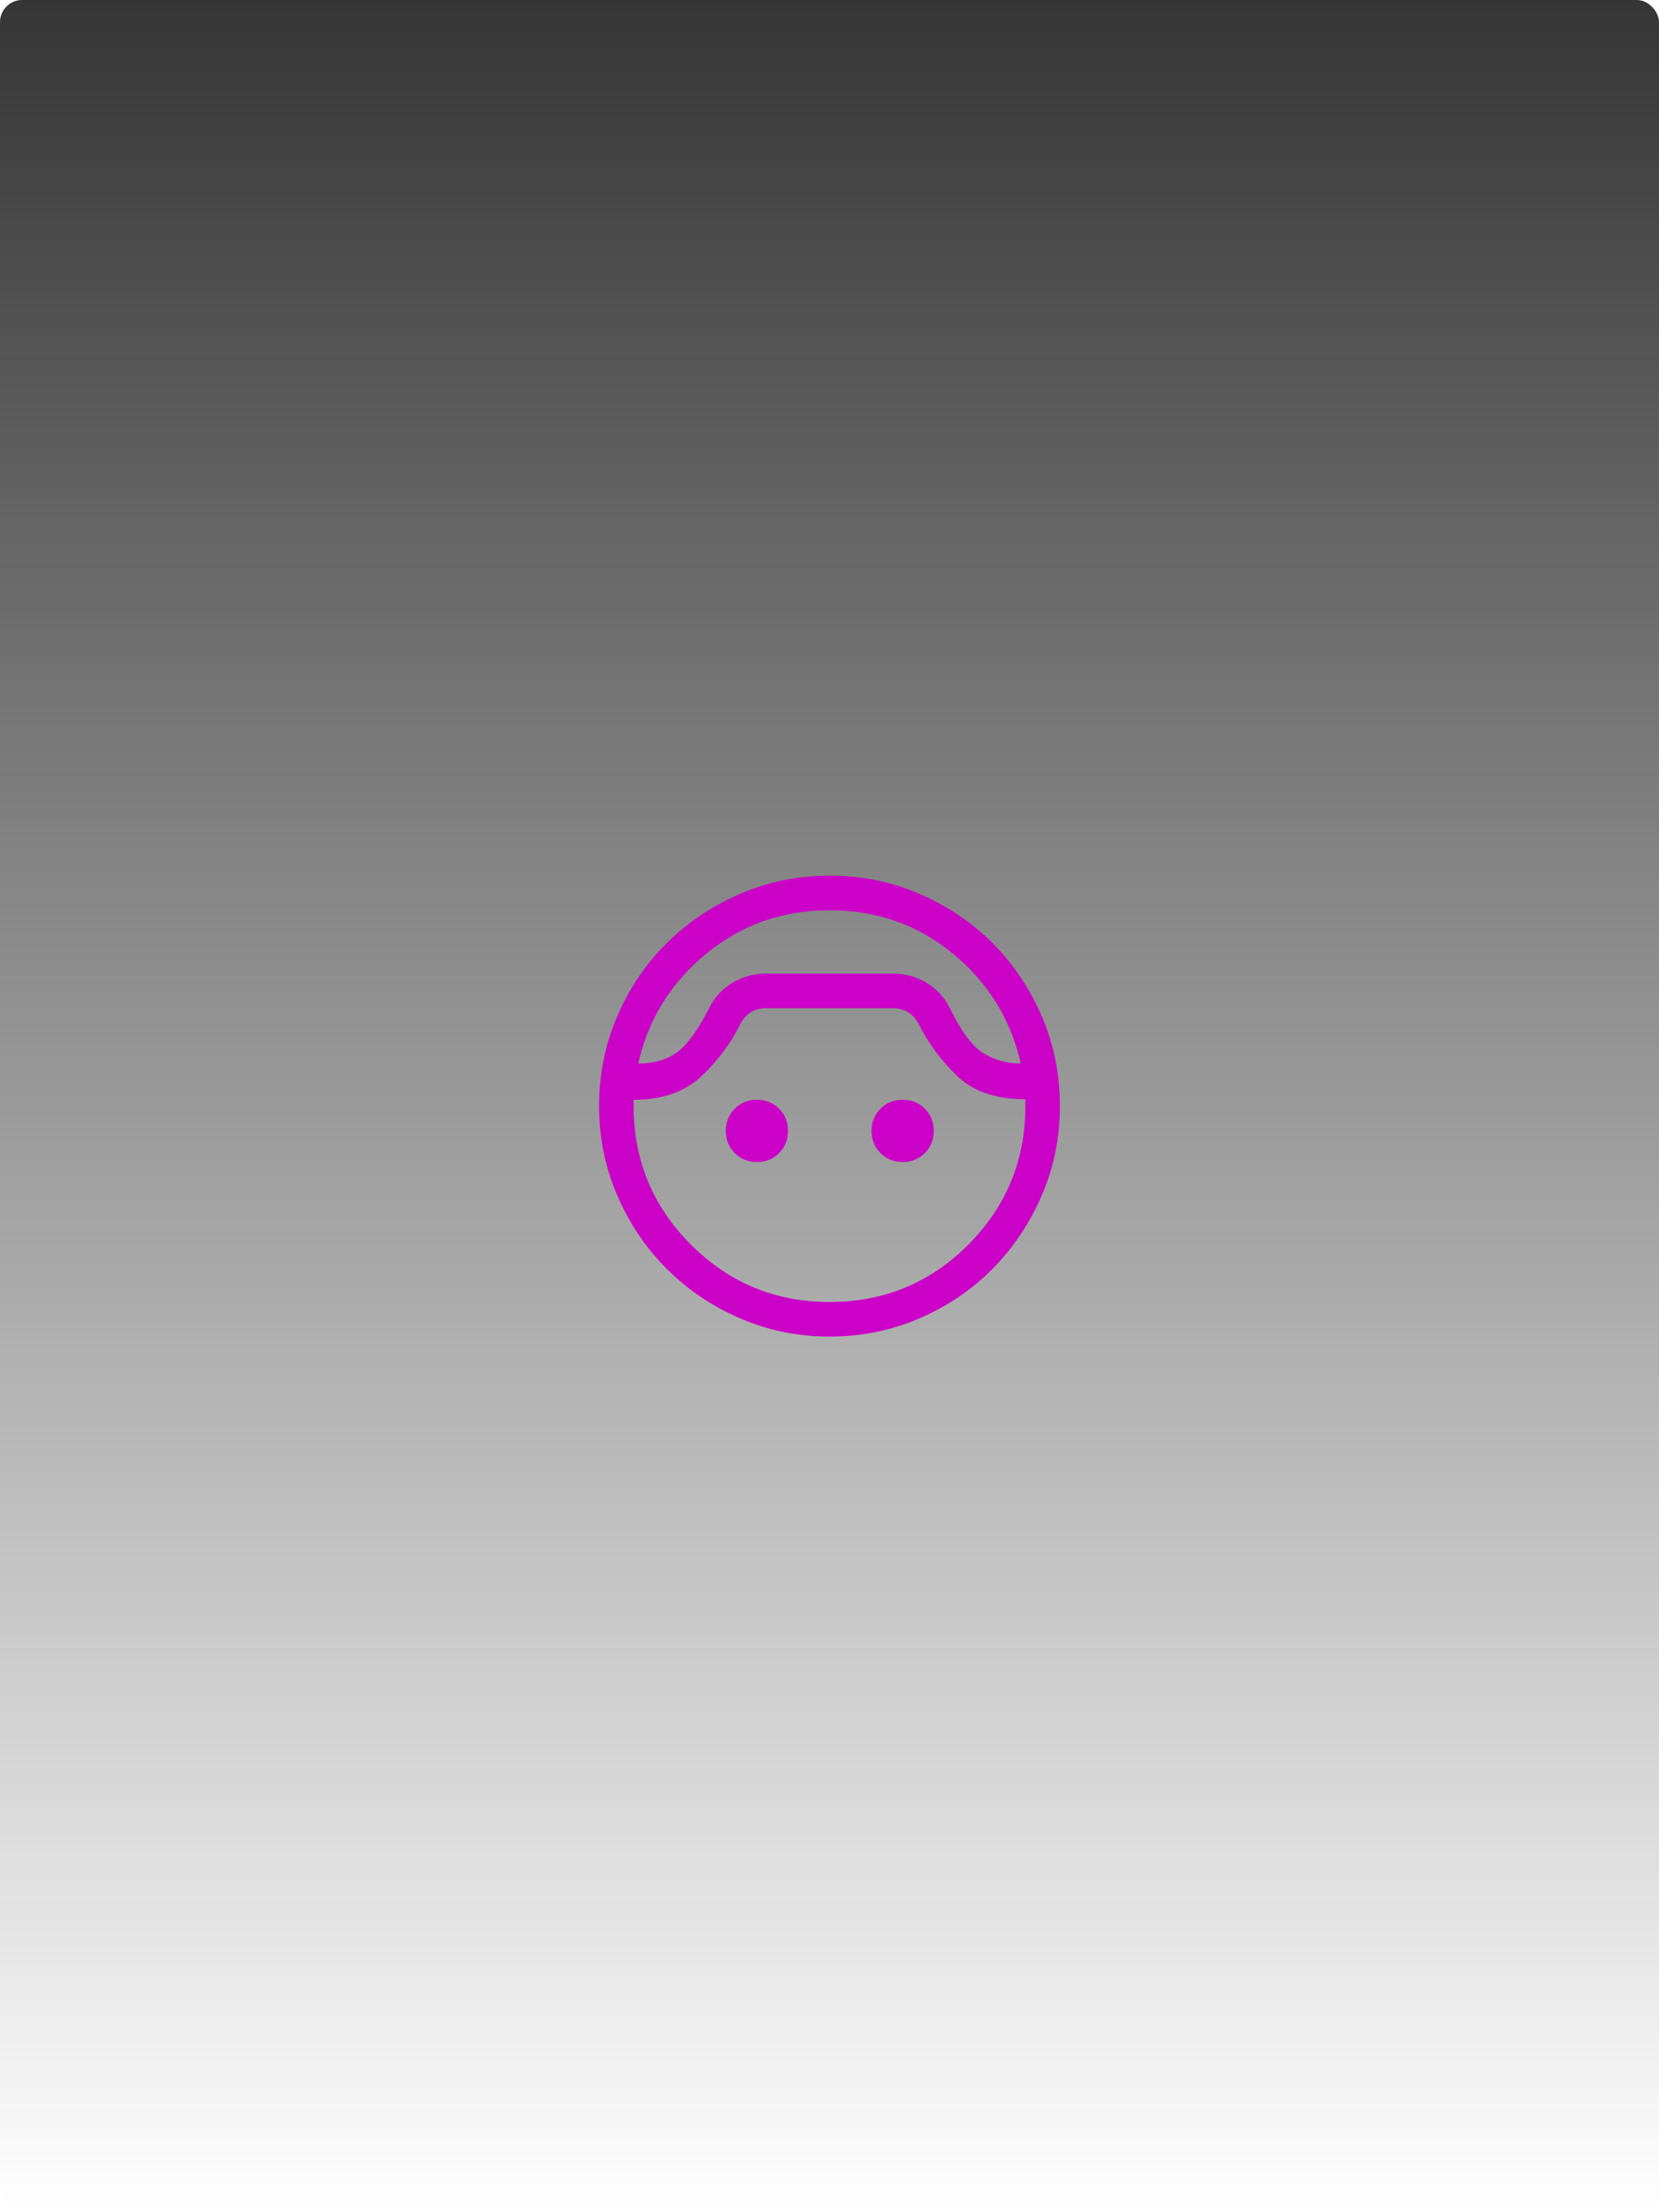 <svg width="300" height="400" viewBox="0 0 300 400" fill="none" xmlns="http://www.w3.org/2000/svg">
<rect width="300" height="400" rx="4" fill="url(#paint0_linear_37_3996)"/>
<path d="M150 241.667C144.306 241.667 138.924 240.573 133.854 238.385C128.785 236.198 124.358 233.212 120.573 229.427C116.788 225.642 113.802 221.215 111.615 216.146C109.427 211.076 108.333 205.694 108.333 200C108.333 194.236 109.427 188.819 111.615 183.75C113.802 178.681 116.788 174.271 120.573 170.521C124.358 166.771 128.785 163.802 133.854 161.615C138.924 159.427 144.306 158.333 150 158.333C155.764 158.333 161.181 159.427 166.25 161.615C171.319 163.802 175.729 166.771 179.479 170.521C183.229 174.271 186.198 178.681 188.385 183.75C190.573 188.819 191.667 194.236 191.667 200C191.667 205.694 190.573 211.076 188.385 216.146C186.198 221.215 183.229 225.642 179.479 229.427C175.729 233.212 171.319 236.198 166.25 238.385C161.181 240.573 155.764 241.667 150 241.667ZM150 164.583C141.528 164.583 134.097 167.205 127.708 172.448C121.319 177.691 117.222 184.306 115.417 192.292C118.264 192.292 120.608 191.615 122.448 190.26C124.288 188.906 126.215 186.25 128.229 182.292C129.201 180.347 130.608 178.819 132.448 177.708C134.288 176.597 136.319 176.042 138.542 176.042H161.458C163.681 176.042 165.712 176.597 167.552 177.708C169.392 178.819 170.799 180.347 171.771 182.292C173.785 186.458 175.799 189.167 177.813 190.417C179.826 191.667 182.083 192.292 184.583 192.292C182.778 184.306 178.698 177.691 172.344 172.448C165.99 167.205 158.542 164.583 150 164.583ZM150 235.417C159.861 235.417 168.229 231.962 175.104 225.052C181.979 218.142 185.417 209.792 185.417 200V198.75C180.139 198.75 176.059 197.378 173.177 194.635C170.295 191.892 167.951 188.75 166.146 185.208C165.66 184.236 165.017 183.507 164.219 183.021C163.42 182.535 162.535 182.292 161.563 182.292H138.542C137.5 182.292 136.58 182.535 135.781 183.021C134.983 183.507 134.34 184.236 133.854 185.208C132.049 188.819 129.653 191.997 126.667 194.74C123.681 197.483 119.653 198.854 114.583 198.854V200C114.583 209.792 118.038 218.142 124.948 225.052C131.858 231.962 140.208 235.417 150 235.417ZM136.875 210.104C135.278 210.104 133.941 209.566 132.865 208.49C131.788 207.413 131.25 206.076 131.25 204.479C131.25 202.882 131.788 201.545 132.865 200.469C133.941 199.392 135.278 198.854 136.875 198.854C138.472 198.854 139.809 199.392 140.885 200.469C141.962 201.545 142.5 202.882 142.5 204.479C142.5 206.076 141.962 207.413 140.885 208.49C139.809 209.566 138.472 210.104 136.875 210.104ZM163.229 210.104C161.632 210.104 160.295 209.566 159.219 208.49C158.142 207.413 157.604 206.076 157.604 204.479C157.604 202.882 158.142 201.545 159.219 200.469C160.295 199.392 161.632 198.854 163.229 198.854C164.826 198.854 166.163 199.392 167.24 200.469C168.316 201.545 168.854 202.882 168.854 204.479C168.854 206.076 168.316 207.413 167.24 208.49C166.163 209.566 164.826 210.104 163.229 210.104Z" fill="#CB01C7"/>
<defs>
<linearGradient id="paint0_linear_37_3996" x1="150" y1="0" x2="150" y2="400" gradientUnits="userSpaceOnUse">
<stop stop-color="#353535"/>
<stop offset="1" stop-color="#353535" stop-opacity="0"/>
</linearGradient>
</defs>
</svg>

